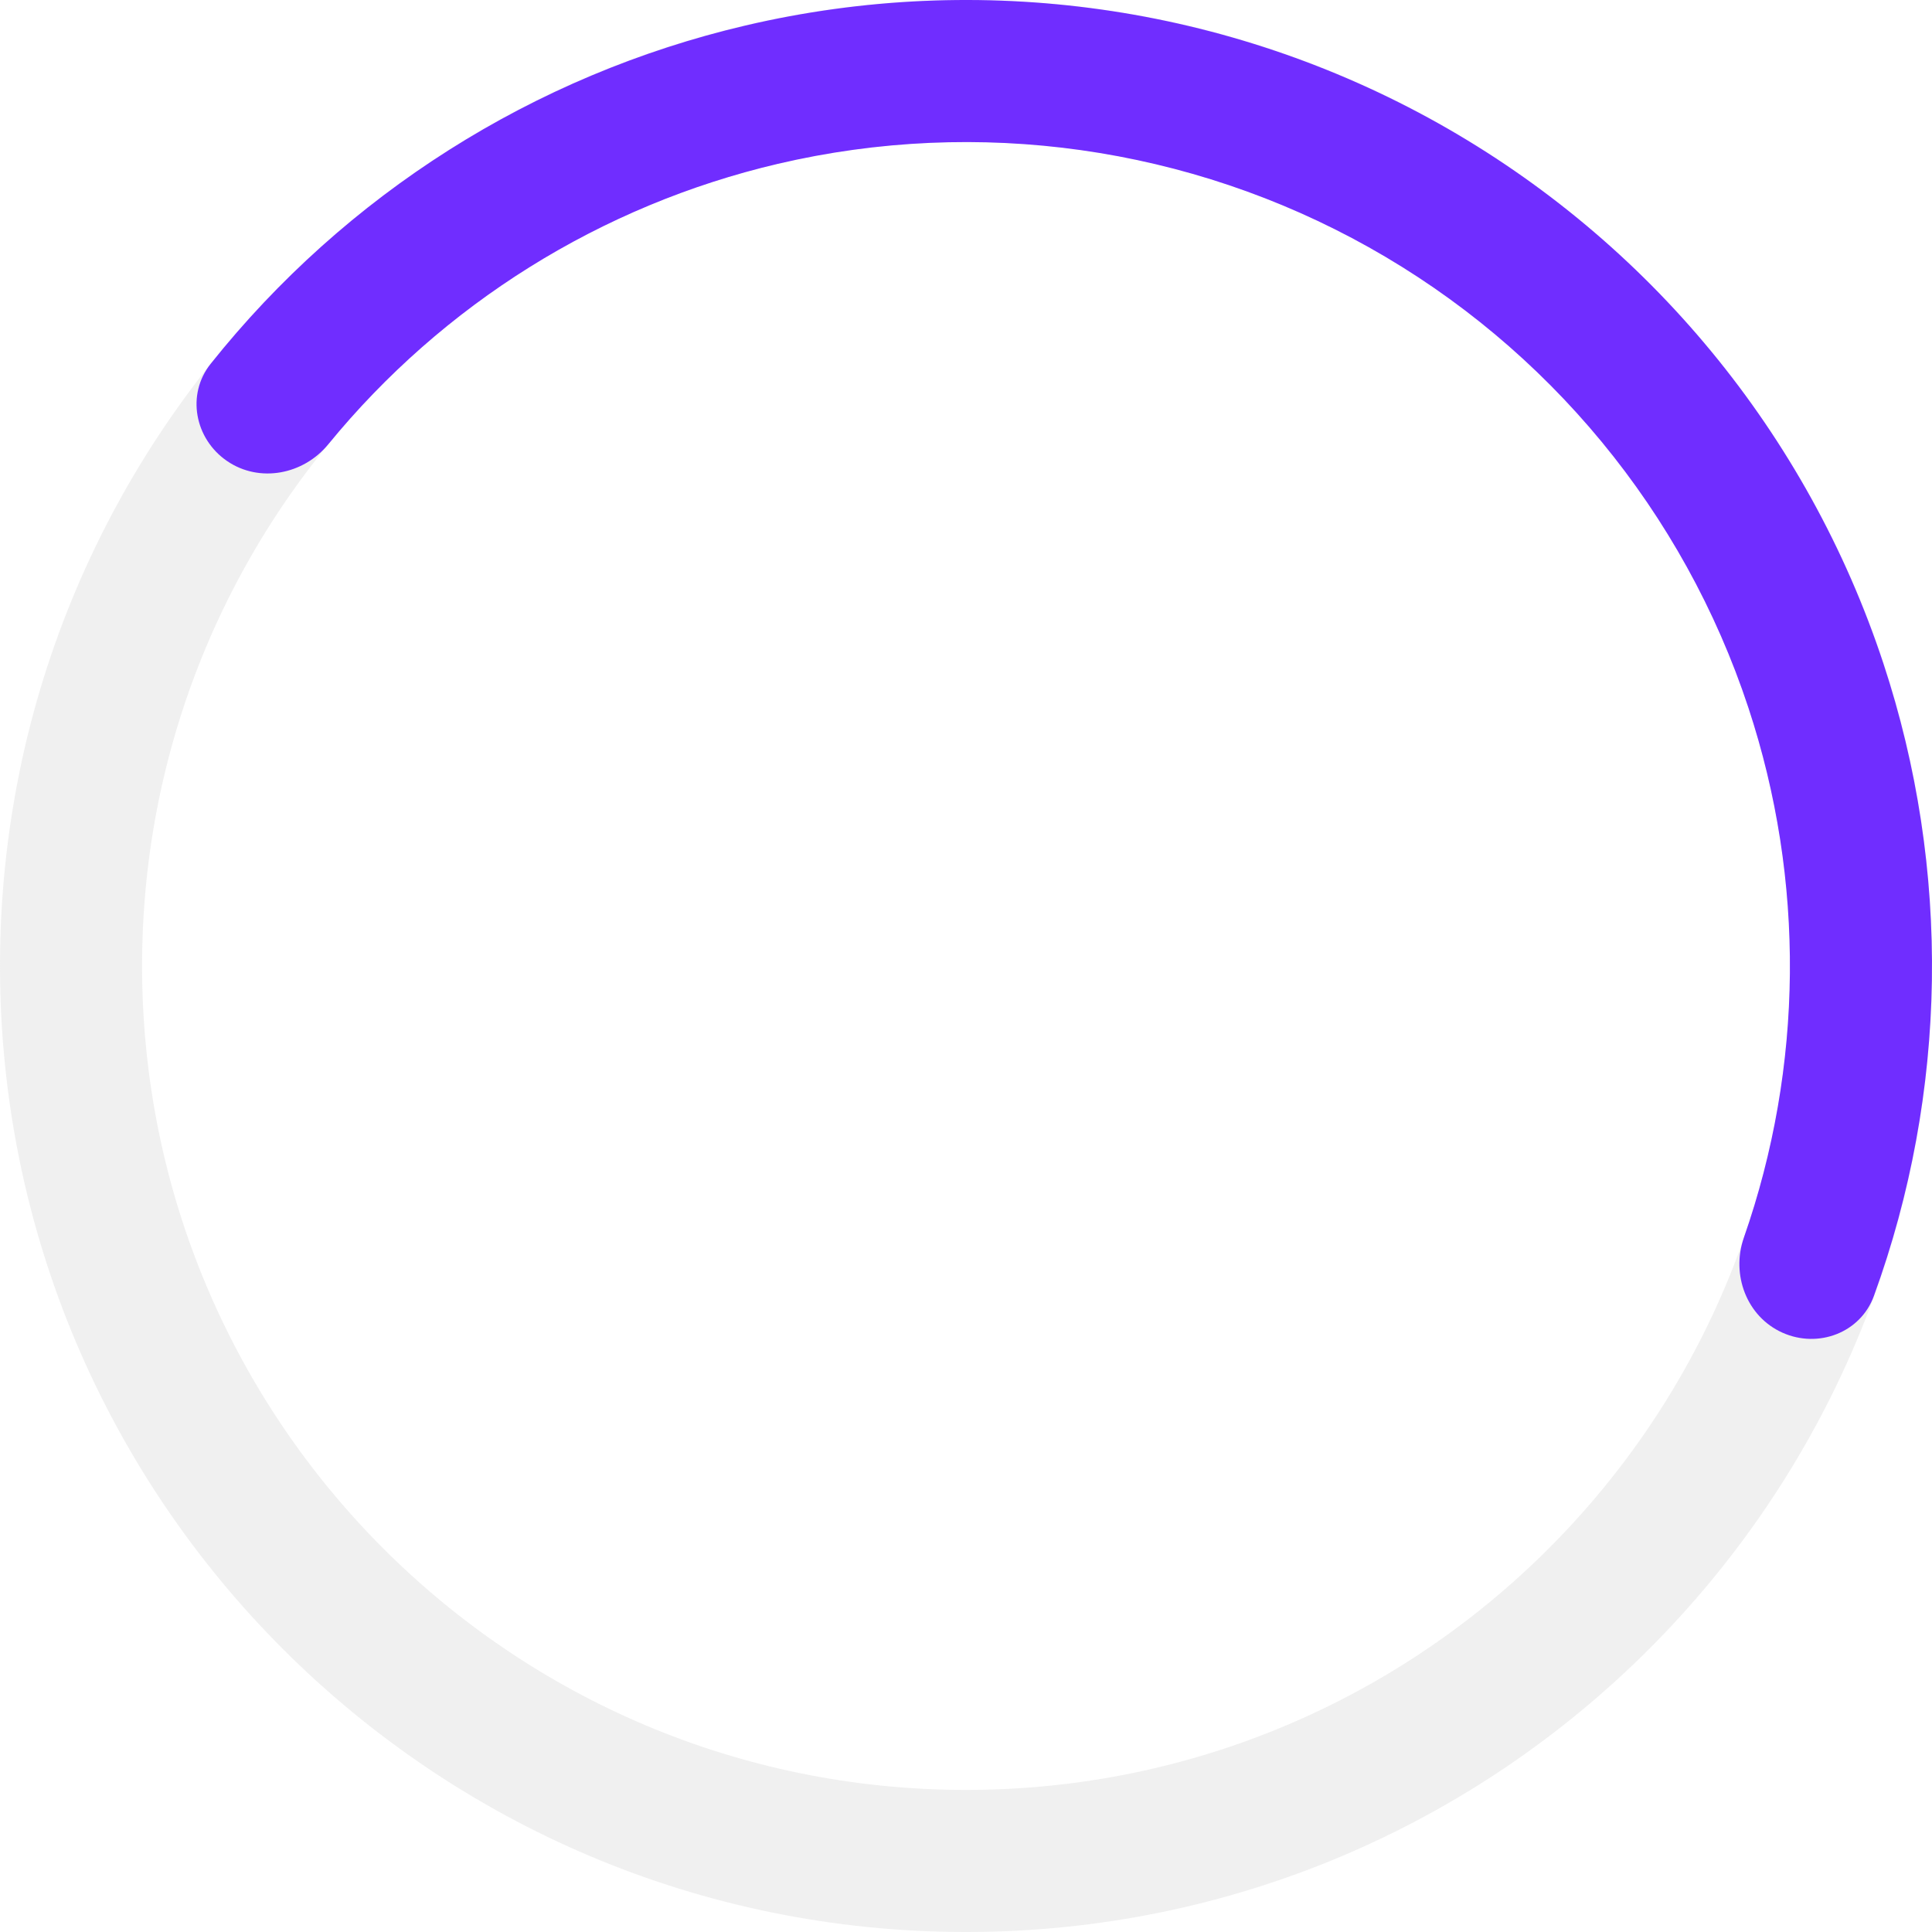 <svg width="100" height="100" viewBox="0 0 100 100" fill="none" xmlns="http://www.w3.org/2000/svg">
<path d="M100 50C100 77.614 77.614 100 50 100C22.386 100 0 77.614 0 50C0 22.386 22.386 0 50 0C77.614 0 100 22.386 100 50ZM7.354 50C7.354 73.553 26.447 92.646 50 92.646C73.553 92.646 92.646 73.553 92.646 50C92.646 26.447 73.553 7.354 50 7.354C26.447 7.354 7.354 26.447 7.354 50Z" fill="#CCCCCC" fill-opacity="0.3"/>
<path d="M92.257 68.978C94.11 69.81 96.3 68.986 96.993 67.078C100.817 56.557 101.01 45.018 97.478 34.322C93.561 22.458 85.343 12.49 74.444 6.382C63.544 0.274 50.753 -1.532 38.589 1.32C27.622 3.89 17.881 10.079 10.903 18.832C9.637 20.42 10.078 22.718 11.755 23.864V23.864C13.431 25.009 15.707 24.567 16.993 22.995C22.919 15.752 31.09 10.631 40.267 8.479C50.642 6.047 61.552 7.588 70.849 12.798C80.145 18.007 87.154 26.509 90.495 36.628C93.451 45.578 93.348 55.221 90.263 64.056C89.594 65.974 90.405 68.146 92.257 68.978V68.978Z" fill="#702DFF"/>
</svg>
